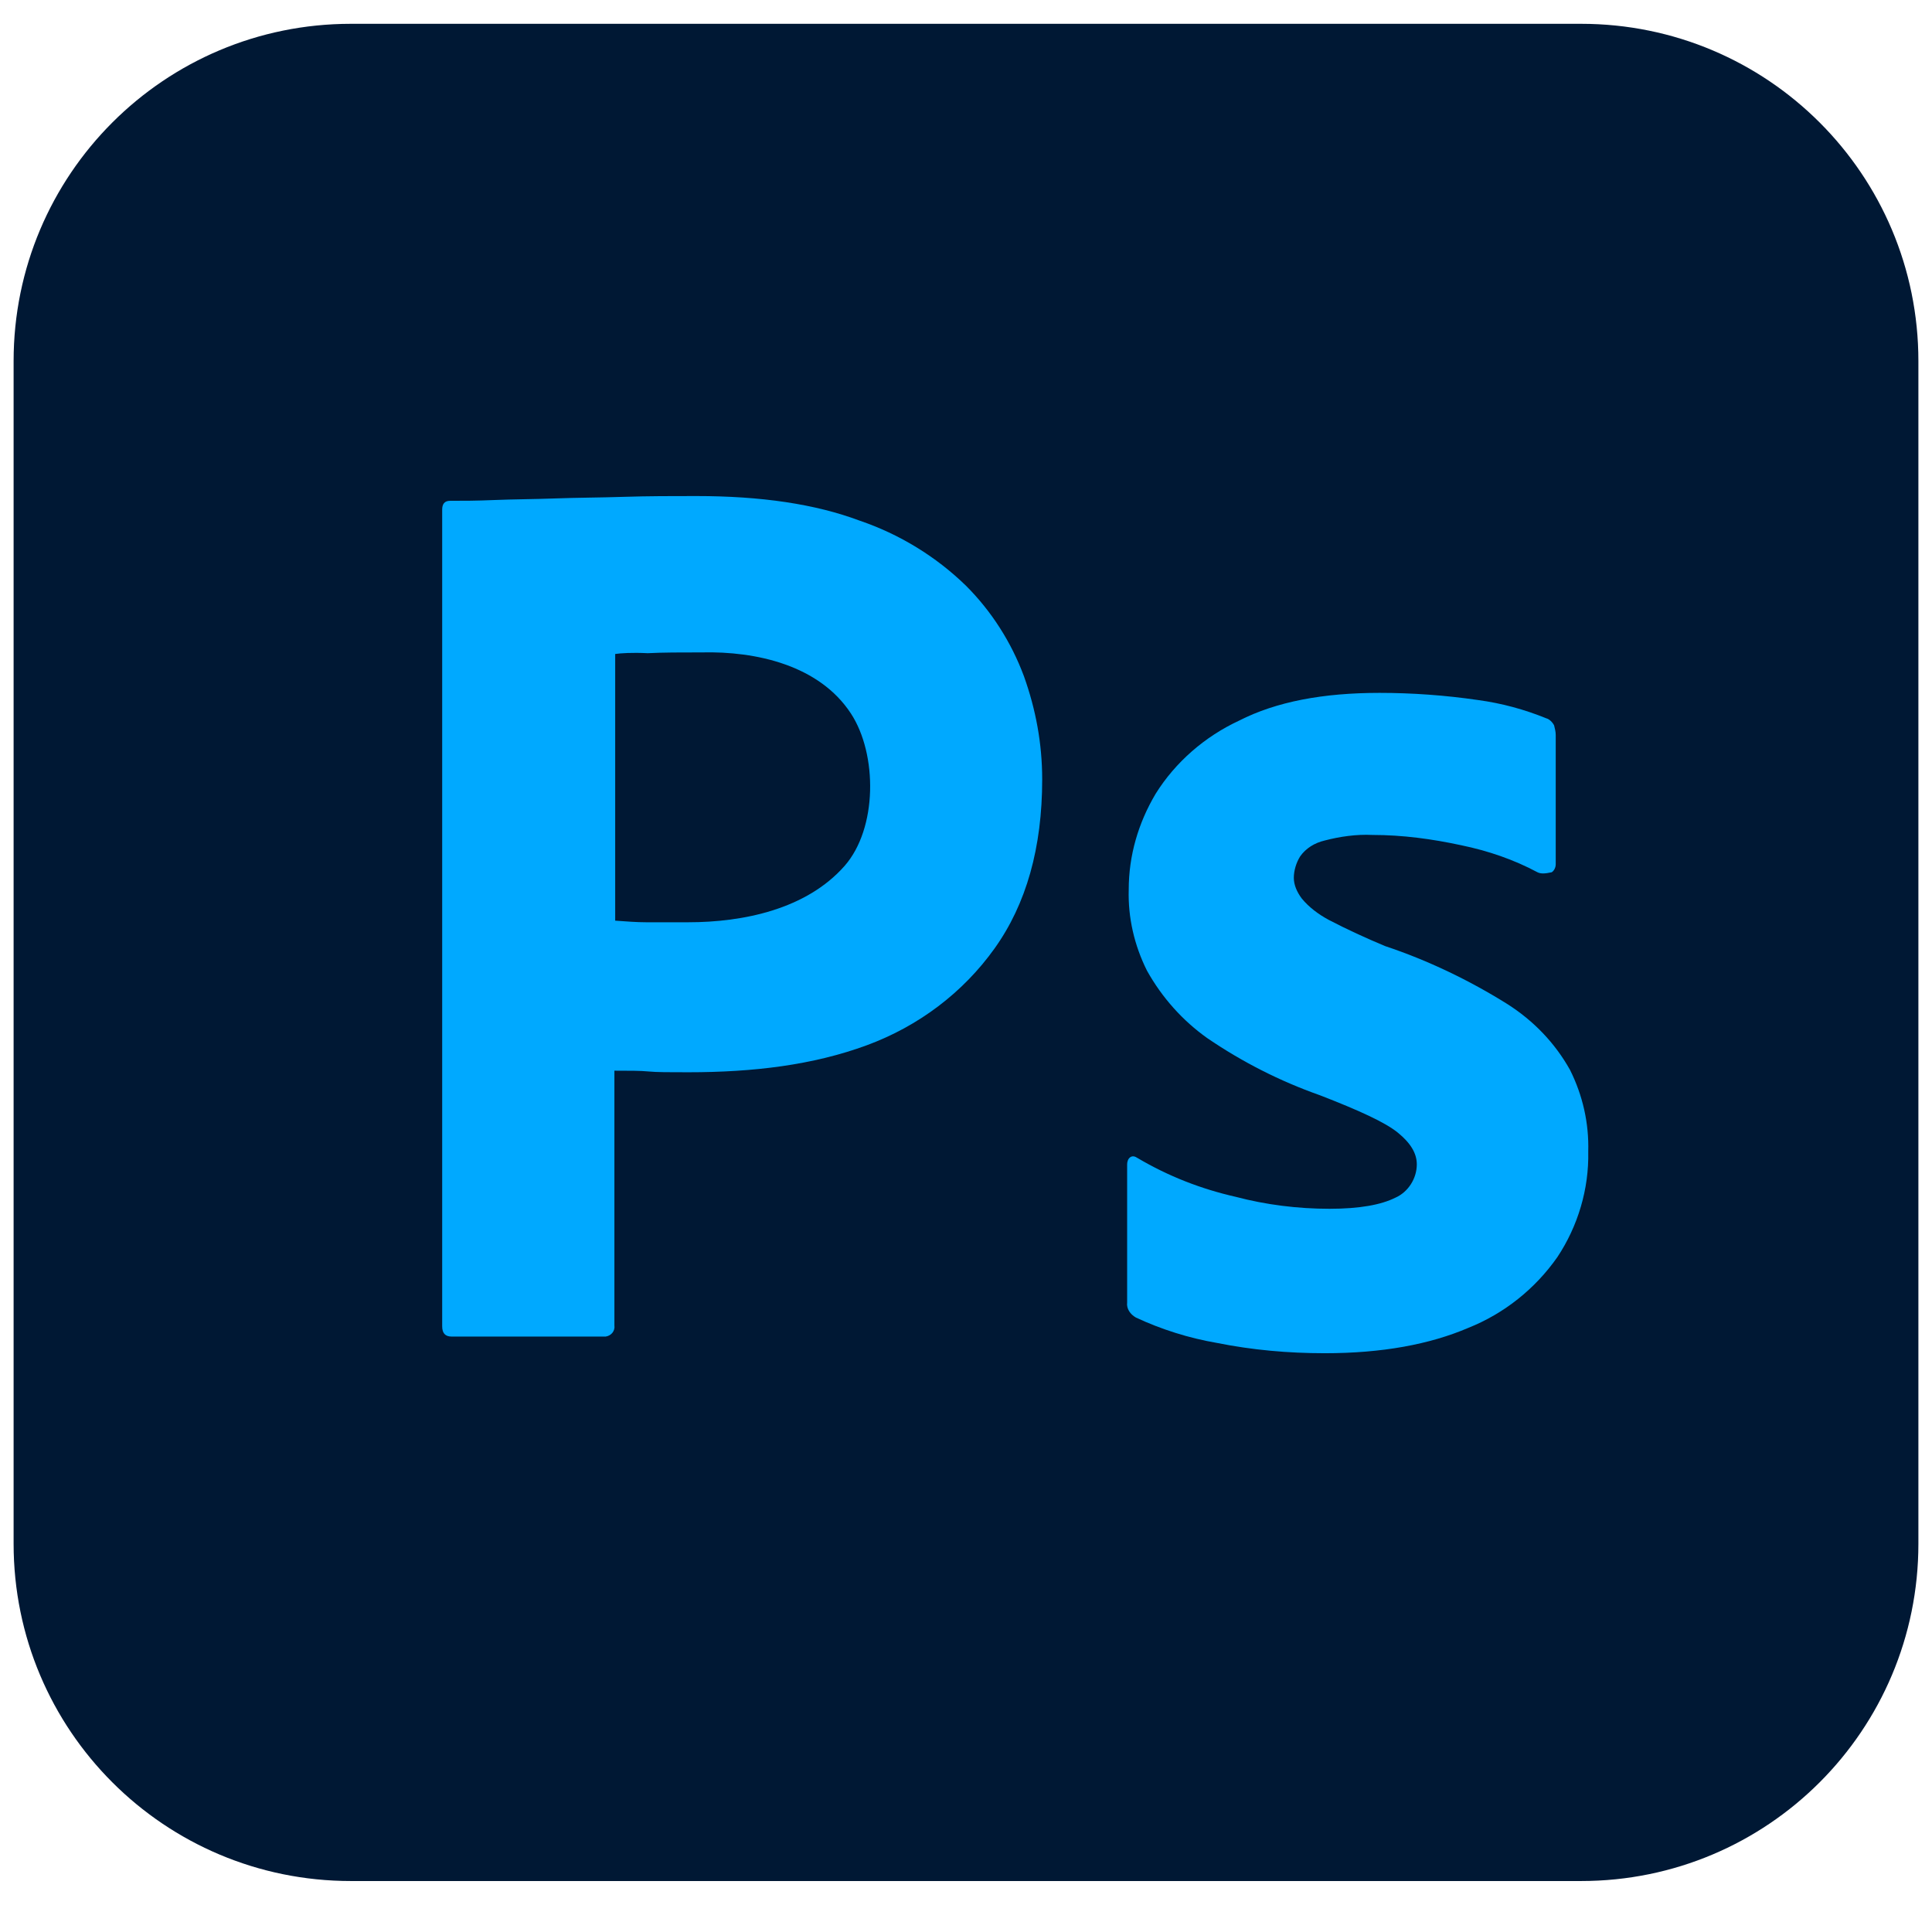 <svg width="71" height="70" viewBox="0 0 71 70" fill="none" xmlns="http://www.w3.org/2000/svg">
<g clip-path="url(#clip0_1665_5235)">
<path d="M12.896 0.875H58.104C64.958 0.875 70.5 6.417 70.5 13.271V56.729C70.5 63.583 64.958 69.125 58.104 69.125H12.896C6.042 69.125 0.5 63.583 0.5 56.729V13.271C0.5 6.417 6.042 0.875 12.896 0.875Z" fill="#001834"/>
<path d="M16.25 48.737V18.725C16.25 18.521 16.337 18.404 16.542 18.404C17.038 18.404 17.504 18.404 18.175 18.375C18.875 18.346 19.604 18.346 20.392 18.317C21.179 18.287 22.025 18.288 22.929 18.258C23.833 18.229 24.708 18.229 25.583 18.229C27.975 18.229 29.958 18.521 31.592 19.133C33.05 19.629 34.392 20.446 35.5 21.525C36.433 22.458 37.163 23.596 37.629 24.85C38.067 26.075 38.3 27.329 38.3 28.642C38.3 31.15 37.717 33.221 36.55 34.854C35.383 36.487 33.75 37.712 31.854 38.412C29.871 39.142 27.683 39.404 25.292 39.404C24.592 39.404 24.125 39.404 23.833 39.375C23.542 39.346 23.133 39.346 22.579 39.346V48.708C22.608 48.912 22.462 49.087 22.258 49.117C22.229 49.117 22.2 49.117 22.142 49.117H16.6C16.367 49.117 16.25 49 16.25 48.737ZM22.608 24.033V33.833C23.017 33.862 23.396 33.892 23.746 33.892H25.292C27.306 33.892 29.632 33.418 31.038 31.821C32.247 30.446 32.251 27.72 31.271 26.221C30.108 24.442 27.782 23.927 25.788 23.975C25.029 23.975 24.358 23.975 23.804 24.004C23.221 23.975 22.812 24.004 22.608 24.033Z" fill="#00A9FF"/>
<path d="M56.501 32.054C55.626 31.587 54.692 31.267 53.701 31.062C52.622 30.829 51.542 30.683 50.434 30.683C49.851 30.654 49.238 30.742 48.684 30.887C48.305 30.975 47.984 31.179 47.78 31.471C47.634 31.704 47.547 31.996 47.547 32.258C47.547 32.521 47.663 32.783 47.838 33.017C48.101 33.338 48.451 33.6 48.83 33.804C49.501 34.154 50.201 34.475 50.901 34.767C52.476 35.292 53.992 36.021 55.392 36.896C56.355 37.508 57.142 38.325 57.697 39.317C58.163 40.25 58.397 41.271 58.367 42.321C58.397 43.692 57.988 45.062 57.23 46.2C56.413 47.367 55.276 48.271 53.963 48.796C52.534 49.408 50.784 49.729 48.684 49.729C47.343 49.729 46.03 49.613 44.718 49.35C43.697 49.175 42.676 48.854 41.743 48.417C41.538 48.3 41.393 48.096 41.422 47.863V42.788C41.422 42.7 41.451 42.584 41.538 42.525C41.626 42.467 41.713 42.496 41.801 42.554C42.938 43.225 44.134 43.692 45.417 43.983C46.526 44.275 47.692 44.421 48.859 44.421C49.967 44.421 50.755 44.275 51.28 44.013C51.746 43.808 52.067 43.312 52.067 42.788C52.067 42.379 51.834 42 51.367 41.621C50.901 41.242 49.938 40.804 48.509 40.25C47.022 39.725 45.651 39.025 44.367 38.15C43.463 37.508 42.705 36.663 42.151 35.671C41.684 34.737 41.451 33.717 41.48 32.696C41.48 31.442 41.83 30.246 42.471 29.167C43.201 28 44.28 27.067 45.534 26.483C46.905 25.783 48.626 25.462 50.697 25.462C51.892 25.462 53.117 25.55 54.313 25.725C55.188 25.842 56.034 26.075 56.822 26.396C56.938 26.425 57.055 26.542 57.113 26.658C57.142 26.775 57.172 26.892 57.172 27.008V31.762C57.172 31.879 57.113 31.996 57.026 32.054C56.763 32.112 56.617 32.112 56.501 32.054Z" fill="#00A9FF"/>
</g>
<defs>
<clipPath id="clip0_1665_5235">
<rect width="70" height="70" fill="white" transform="translate(0.5)"/>
</clipPath>
</defs>
</svg>
